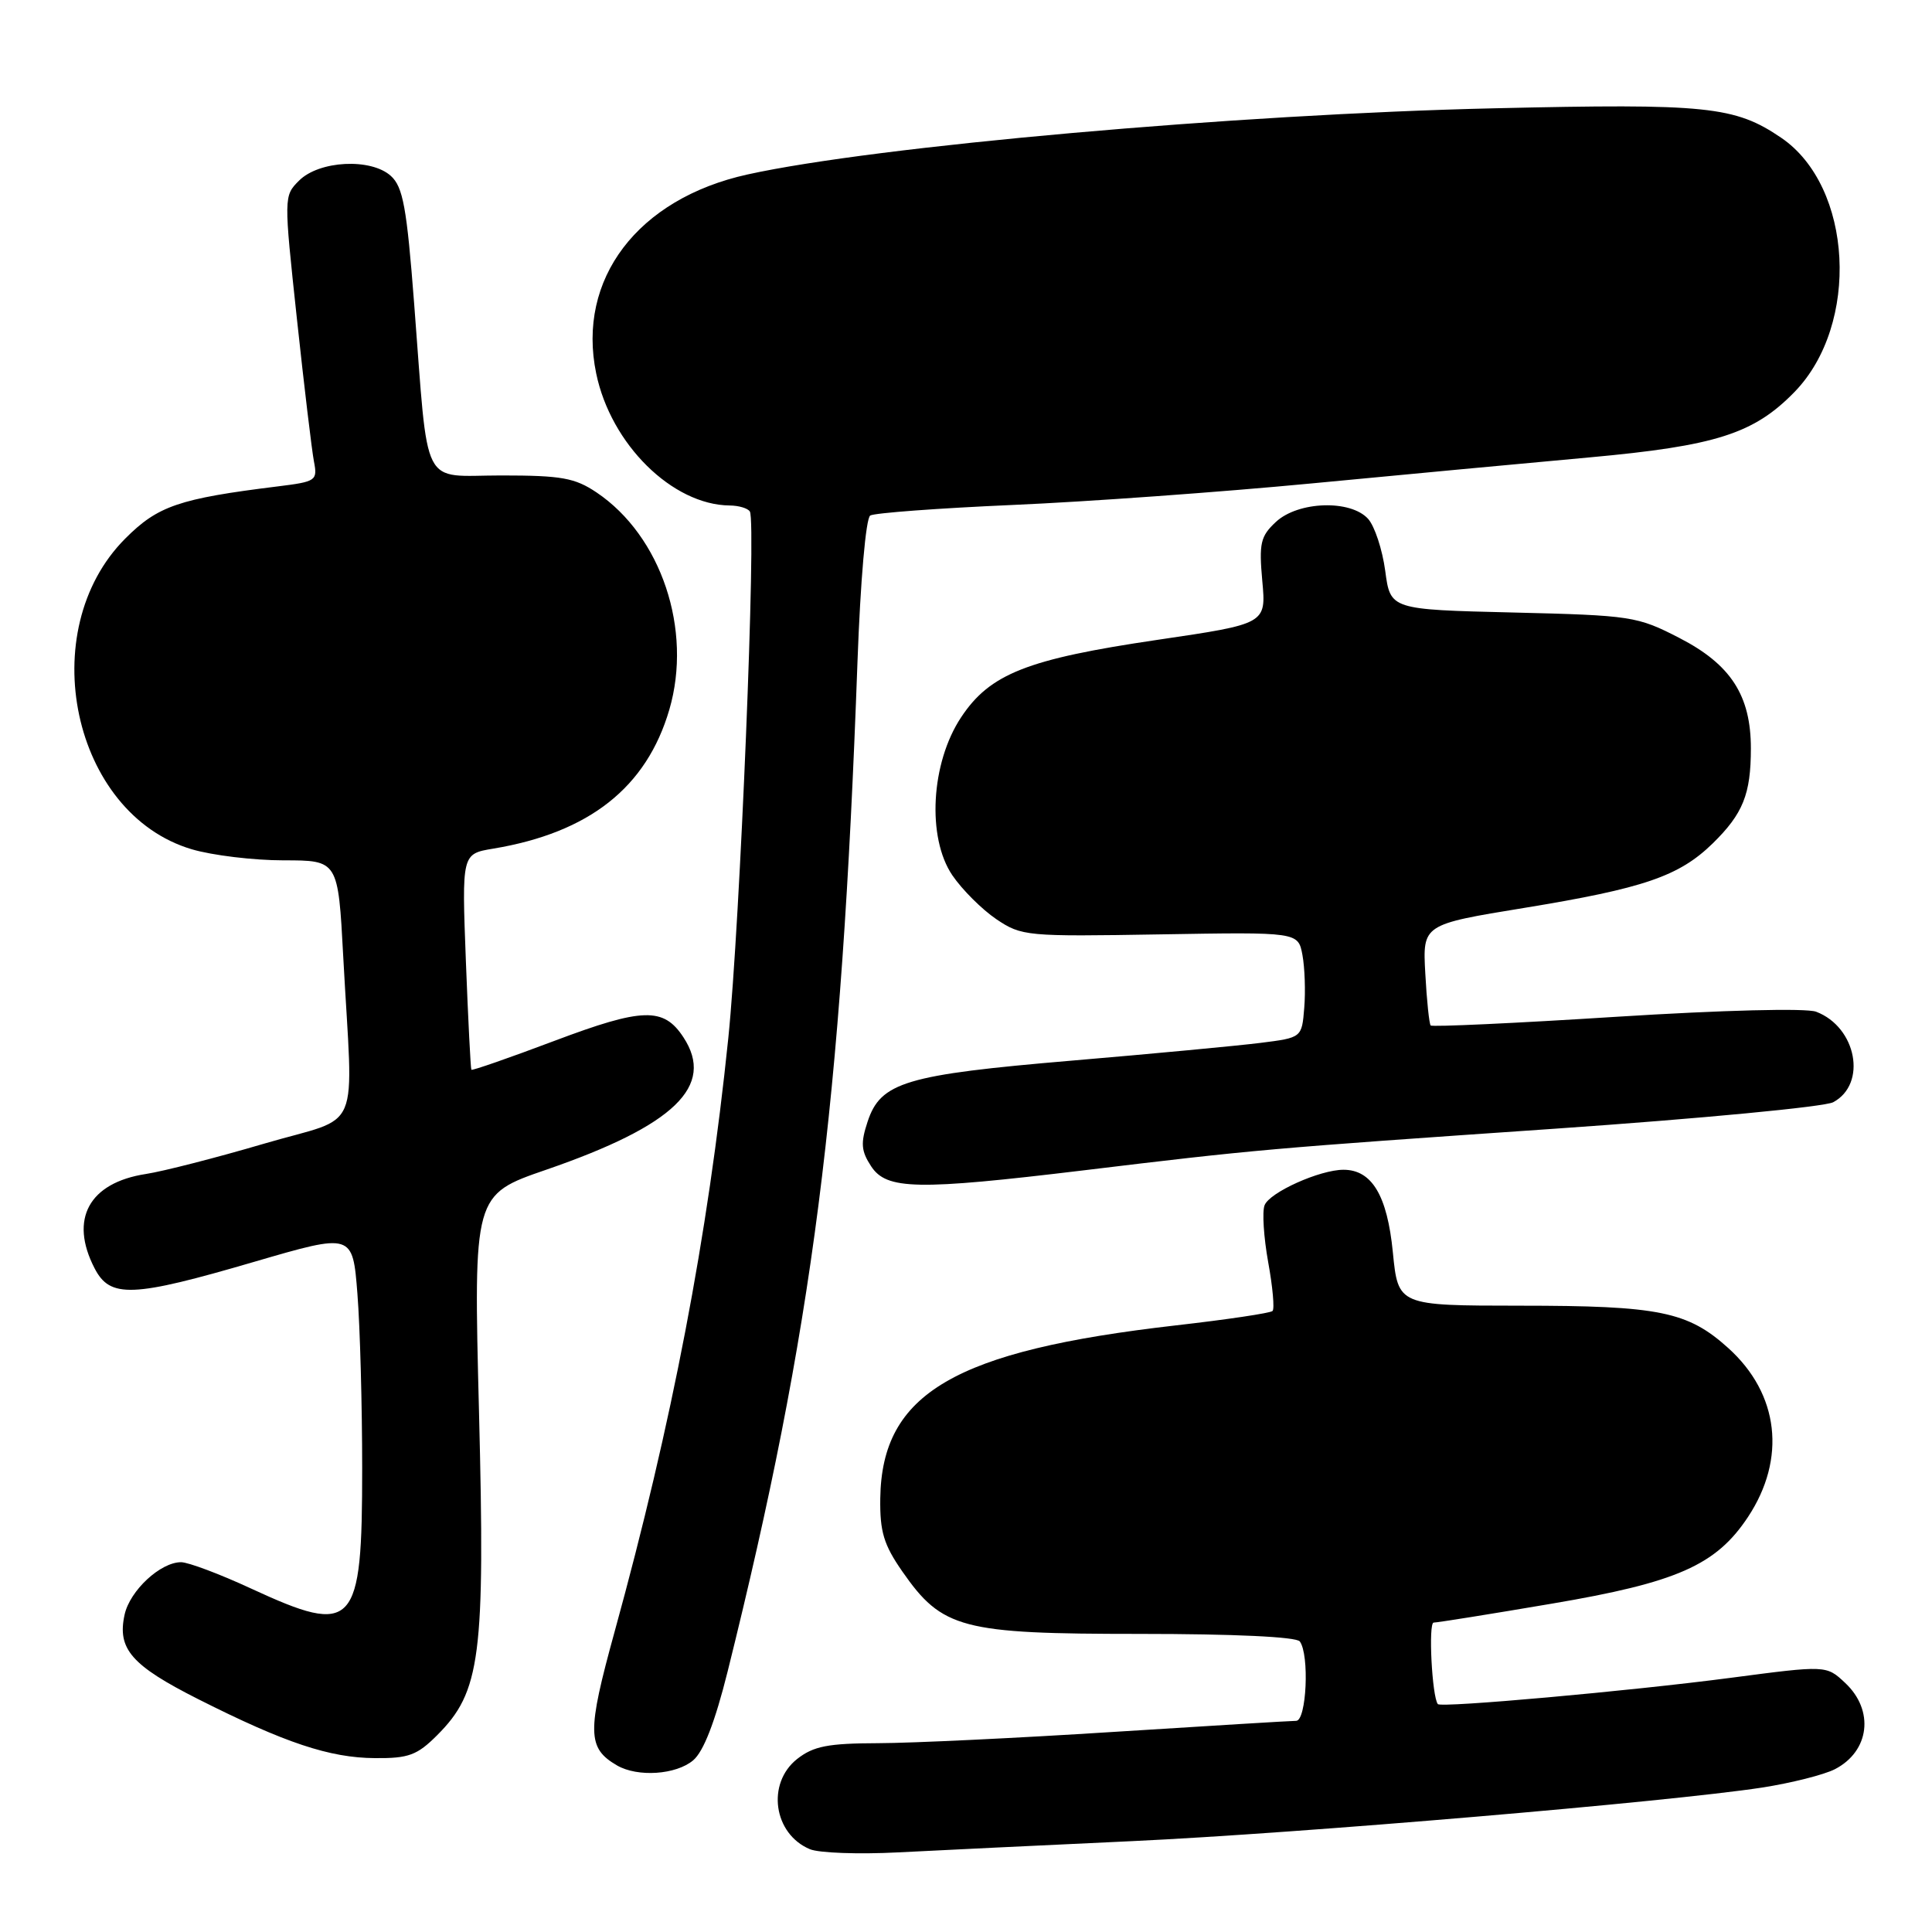 <?xml version="1.0" encoding="UTF-8" standalone="no"?>
<!DOCTYPE svg PUBLIC "-//W3C//DTD SVG 1.1//EN" "http://www.w3.org/Graphics/SVG/1.1/DTD/svg11.dtd" >
<svg xmlns="http://www.w3.org/2000/svg" xmlns:xlink="http://www.w3.org/1999/xlink" version="1.1" viewBox="0 0 256 256">
 <g >
 <path fill="currentColor"
d=" M 150.00 243.96 C 172.15 242.93 221.11 238.76 233.50 236.86 C 237.35 236.26 241.68 235.17 243.13 234.43 C 247.74 232.05 248.39 226.65 244.50 223.00 C 242.00 220.65 242.00 220.65 229.25 222.33 C 215.99 224.07 190.94 226.32 190.52 225.80 C 189.75 224.84 189.24 215.00 189.97 215.00 C 190.45 215.00 197.47 213.88 205.58 212.50 C 222.21 209.69 227.38 207.40 231.61 201.02 C 236.73 193.28 235.74 184.70 229.01 178.63 C 223.64 173.78 219.87 173.01 201.38 173.01 C 185.26 173.00 185.26 173.00 184.56 165.93 C 183.82 158.40 181.78 155.00 178.02 155.00 C 174.88 155.00 168.21 158.00 167.56 159.71 C 167.23 160.57 167.45 163.95 168.04 167.24 C 168.64 170.52 168.90 173.43 168.62 173.71 C 168.35 173.99 162.58 174.85 155.81 175.62 C 126.47 178.98 116.84 184.61 116.64 198.54 C 116.58 202.96 117.10 204.68 119.55 208.21 C 124.85 215.83 127.41 216.50 151.00 216.50 C 163.51 216.50 171.79 216.89 172.23 217.50 C 173.53 219.26 173.12 228.00 171.75 228.02 C 171.06 228.02 160.15 228.69 147.50 229.49 C 134.85 230.30 120.85 230.97 116.38 230.98 C 109.71 231.00 107.80 231.37 105.63 233.07 C 101.54 236.30 102.48 243.01 107.32 245.03 C 108.52 245.53 113.78 245.72 119.00 245.45 C 124.22 245.18 138.18 244.51 150.00 243.96 Z  M 91.85 233.25 C 93.23 232.08 94.74 228.18 96.41 221.50 C 107.69 176.17 111.49 146.65 113.62 87.72 C 114.01 76.94 114.73 68.67 115.31 68.31 C 115.86 67.97 124.35 67.34 134.16 66.91 C 143.98 66.49 161.80 65.20 173.75 64.06 C 185.71 62.92 202.29 61.36 210.59 60.61 C 227.36 59.08 232.39 57.48 237.79 51.93 C 246.48 42.98 245.52 24.71 236.01 18.25 C 229.88 14.08 226.18 13.70 198.00 14.35 C 163.85 15.13 116.02 19.37 99.04 23.12 C 84.50 26.33 76.40 36.98 79.00 49.49 C 80.94 58.86 89.08 66.90 96.69 66.98 C 97.90 66.99 99.10 67.35 99.36 67.78 C 100.24 69.20 98.06 122.47 96.50 137.59 C 93.80 163.80 89.06 188.54 81.43 216.24 C 77.76 229.57 77.80 231.62 81.76 233.93 C 84.49 235.51 89.58 235.17 91.85 233.25 Z  M 57.92 229.93 C 63.69 224.16 64.29 219.52 63.47 187.06 C 62.74 158.31 62.74 158.31 72.39 154.99 C 89.37 149.13 94.79 143.90 90.56 137.45 C 87.93 133.43 85.17 133.51 73.46 137.92 C 67.52 140.16 62.57 141.88 62.46 141.75 C 62.36 141.61 62.03 135.12 61.73 127.32 C 61.19 113.14 61.19 113.14 65.35 112.45 C 78.09 110.33 85.67 104.34 88.69 94.03 C 91.78 83.45 87.62 71.03 79.06 65.26 C 76.17 63.32 74.41 63.00 66.44 63.00 C 55.63 63.00 56.82 65.33 54.88 40.27 C 53.90 27.47 53.40 24.77 51.79 23.31 C 49.15 20.92 42.28 21.27 39.62 23.94 C 37.60 25.96 37.60 26.05 39.34 42.23 C 40.30 51.18 41.32 59.69 41.60 61.15 C 42.09 63.69 41.89 63.82 36.81 64.45 C 23.72 66.07 20.92 67.03 16.61 71.35 C 4.40 83.57 9.58 107.83 25.40 112.53 C 28.13 113.34 33.61 114.00 37.58 114.00 C 44.80 114.00 44.80 114.00 45.48 126.75 C 46.78 150.94 48.17 147.67 35.00 151.54 C 28.68 153.40 21.62 155.21 19.33 155.56 C 11.79 156.72 9.16 161.54 12.53 168.05 C 14.59 172.05 17.52 171.93 33.71 167.19 C 46.73 163.39 46.73 163.39 47.36 171.44 C 47.71 175.87 47.99 186.26 47.99 194.53 C 48.00 215.73 46.99 216.83 33.29 210.50 C 29.13 208.57 24.94 207.00 23.99 207.00 C 21.26 207.00 17.21 210.76 16.51 213.95 C 15.51 218.50 17.42 220.68 26.29 225.16 C 37.77 230.95 43.68 232.92 49.67 232.96 C 54.14 233.00 55.27 232.58 57.92 229.93 Z  M 143.56 155.08 C 166.32 152.33 167.83 152.19 206.17 149.55 C 225.24 148.23 241.77 146.66 242.91 146.05 C 247.43 143.63 246.01 136.10 240.65 134.06 C 239.34 133.56 228.31 133.84 214.17 134.73 C 200.84 135.58 189.77 136.09 189.57 135.88 C 189.38 135.67 189.05 132.57 188.86 129.00 C 188.50 122.50 188.50 122.50 201.98 120.30 C 217.81 117.71 222.48 116.11 226.94 111.76 C 230.96 107.82 232.00 105.24 232.00 99.17 C 232.00 92.15 229.34 88.04 222.52 84.53 C 216.95 81.66 216.19 81.54 200.49 81.16 C 184.23 80.77 184.23 80.77 183.55 75.64 C 183.17 72.82 182.15 69.72 181.28 68.75 C 178.95 66.18 172.01 66.41 169.06 69.16 C 167.02 71.06 166.81 71.98 167.26 76.98 C 167.78 82.66 167.78 82.66 153.39 84.78 C 136.10 87.33 131.17 89.28 127.35 95.05 C 123.34 101.10 122.80 110.98 126.19 115.98 C 127.49 117.89 130.11 120.50 132.01 121.79 C 135.37 124.05 136.00 124.11 153.74 123.81 C 172.01 123.50 172.01 123.50 172.58 126.54 C 172.89 128.22 173.00 131.37 172.82 133.54 C 172.50 137.50 172.50 137.50 167.00 138.19 C 163.97 138.57 152.72 139.63 142.00 140.54 C 119.97 142.41 116.68 143.40 114.96 148.63 C 114.02 151.47 114.10 152.51 115.43 154.54 C 117.48 157.66 121.49 157.74 143.56 155.08 Z "/>
</g>
</svg>